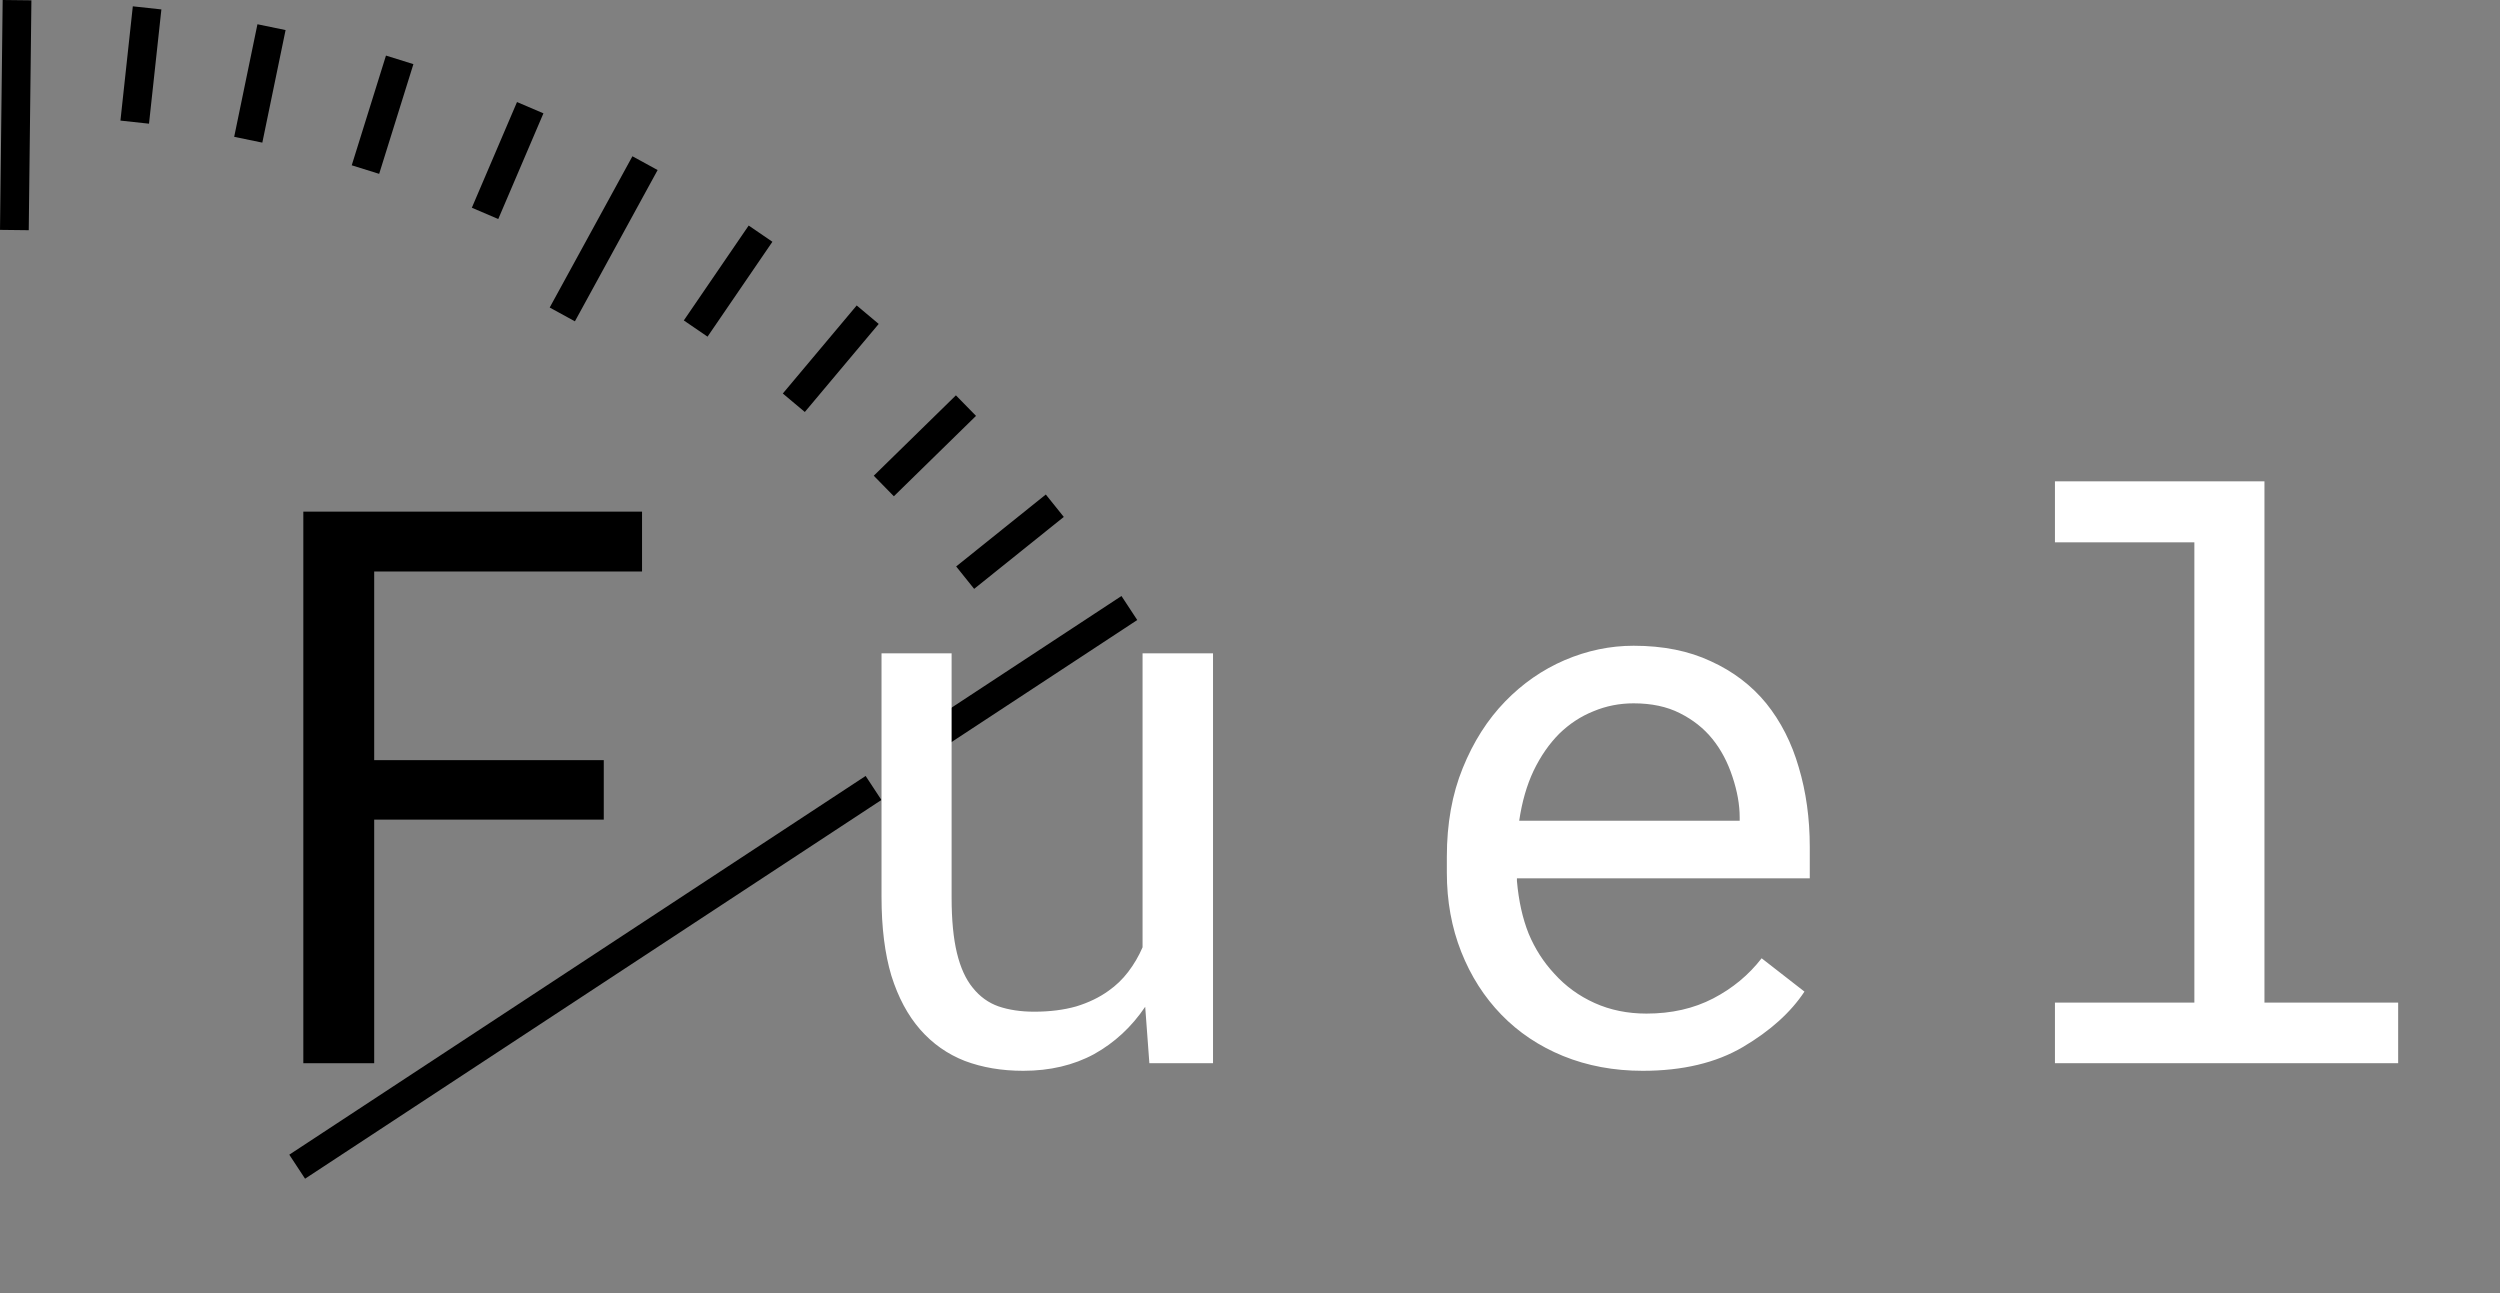 <svg width="87" height="45" viewBox="0 0 87 45" fill="none" xmlns="http://www.w3.org/2000/svg">
<rect x="0" y="0" width="87" height="45" fill="#808080" stroke="none"/>
<rect x="0.093" width="1" height="8" transform="rotate(0.664 0.093 0)" fill="black"/>
<rect x="4.622" y="0.22" width="1" height="4" transform="rotate(6.185 4.622 0.22)" fill="black"/>
<rect x="8.959" y="0.844" width="1" height="4" transform="rotate(11.674 8.959 0.844)" fill="black"/>
<rect x="13.432" y="1.934" width="1" height="4" transform="rotate(17.331 13.432 1.934)" fill="black"/>
<rect x="17.992" y="3.551" width="1" height="4" transform="rotate(23.141 17.992 3.551)" fill="black"/>
<rect x="22.008" y="5.438" width="1" height="6" transform="rotate(28.671 22.008 5.438)" fill="black"/>
<rect x="26.054" y="7.849" width="1" height="4" transform="rotate(34.357 26.054 7.849)" fill="black"/>
<rect x="29.813" y="10.63" width="1" height="4" transform="rotate(40.001 29.813 10.63)" fill="black"/>
<rect x="33.266" y="13.758" width="1" height="4" transform="rotate(45.624 33.266 13.758)" fill="black"/>
<rect x="36.394" y="17.209" width="1" height="4" transform="rotate(51.251 36.394 17.209)" fill="black"/>
<rect x="39.027" y="20.741" width="1" height="8" transform="rotate(56.692 39.027 20.741)" fill="black"/>
<rect x="30.124" y="27.003" width="1" height="24" transform="rotate(56.69 30.124 27.003)" fill="black"/>
<path d="M21.011 28.523V26.453H13.022V19.888H22.343V17.805H10.556V37H13.022V28.523H21.011Z" fill="black"/>
<path d="M39.998 37H42.213V22.735H39.761V32.966C39.629 33.273 39.462 33.559 39.26 33.823C39.066 34.078 38.838 34.297 38.574 34.482C38.258 34.71 37.884 34.891 37.453 35.023C37.023 35.145 36.535 35.207 35.99 35.207C35.524 35.207 35.111 35.145 34.751 35.023C34.399 34.899 34.1 34.684 33.854 34.377C33.608 34.078 33.424 33.673 33.301 33.164C33.178 32.654 33.116 32.012 33.116 31.239V22.735H30.677V31.212C30.677 32.276 30.791 33.19 31.02 33.955C31.257 34.71 31.591 35.334 32.022 35.827C32.453 36.319 32.971 36.684 33.578 36.921C34.184 37.149 34.861 37.264 35.608 37.264C36.539 37.264 37.361 37.07 38.073 36.684C38.785 36.288 39.378 35.739 39.853 35.036L39.998 37ZM57.166 37.264C58.554 37.264 59.719 36.987 60.659 36.433C61.608 35.871 62.32 35.229 62.795 34.508L61.305 33.348C60.857 33.928 60.294 34.394 59.618 34.746C58.941 35.097 58.168 35.273 57.297 35.273C56.638 35.273 56.036 35.15 55.491 34.904C54.946 34.658 54.481 34.319 54.094 33.889C53.716 33.484 53.417 33.019 53.197 32.491C52.986 31.964 52.85 31.353 52.789 30.659V30.566H62.98V29.472C62.98 28.479 62.852 27.556 62.597 26.704C62.351 25.851 61.973 25.108 61.464 24.476C60.954 23.852 60.312 23.364 59.539 23.012C58.774 22.652 57.878 22.472 56.849 22.472C56.032 22.472 55.232 22.639 54.45 22.973C53.676 23.307 52.986 23.786 52.38 24.41C51.765 25.043 51.273 25.816 50.903 26.73C50.534 27.635 50.35 28.664 50.35 29.815V30.369C50.35 31.362 50.517 32.28 50.851 33.124C51.185 33.968 51.651 34.697 52.248 35.312C52.846 35.928 53.562 36.407 54.397 36.749C55.241 37.092 56.164 37.264 57.166 37.264ZM56.849 24.476C57.473 24.476 58.009 24.59 58.458 24.818C58.915 25.047 59.293 25.346 59.591 25.715C59.89 26.084 60.123 26.523 60.29 27.033C60.457 27.534 60.541 28.004 60.541 28.444V28.562H52.868C52.965 27.903 53.132 27.323 53.369 26.822C53.615 26.312 53.914 25.882 54.265 25.53C54.617 25.188 55.012 24.928 55.452 24.752C55.891 24.568 56.357 24.476 56.849 24.476ZM71.512 16.75V18.873H76.364V34.891H71.512V37H83.456V34.891H78.803V16.75H71.512Z" fill="white"/>
</svg>
